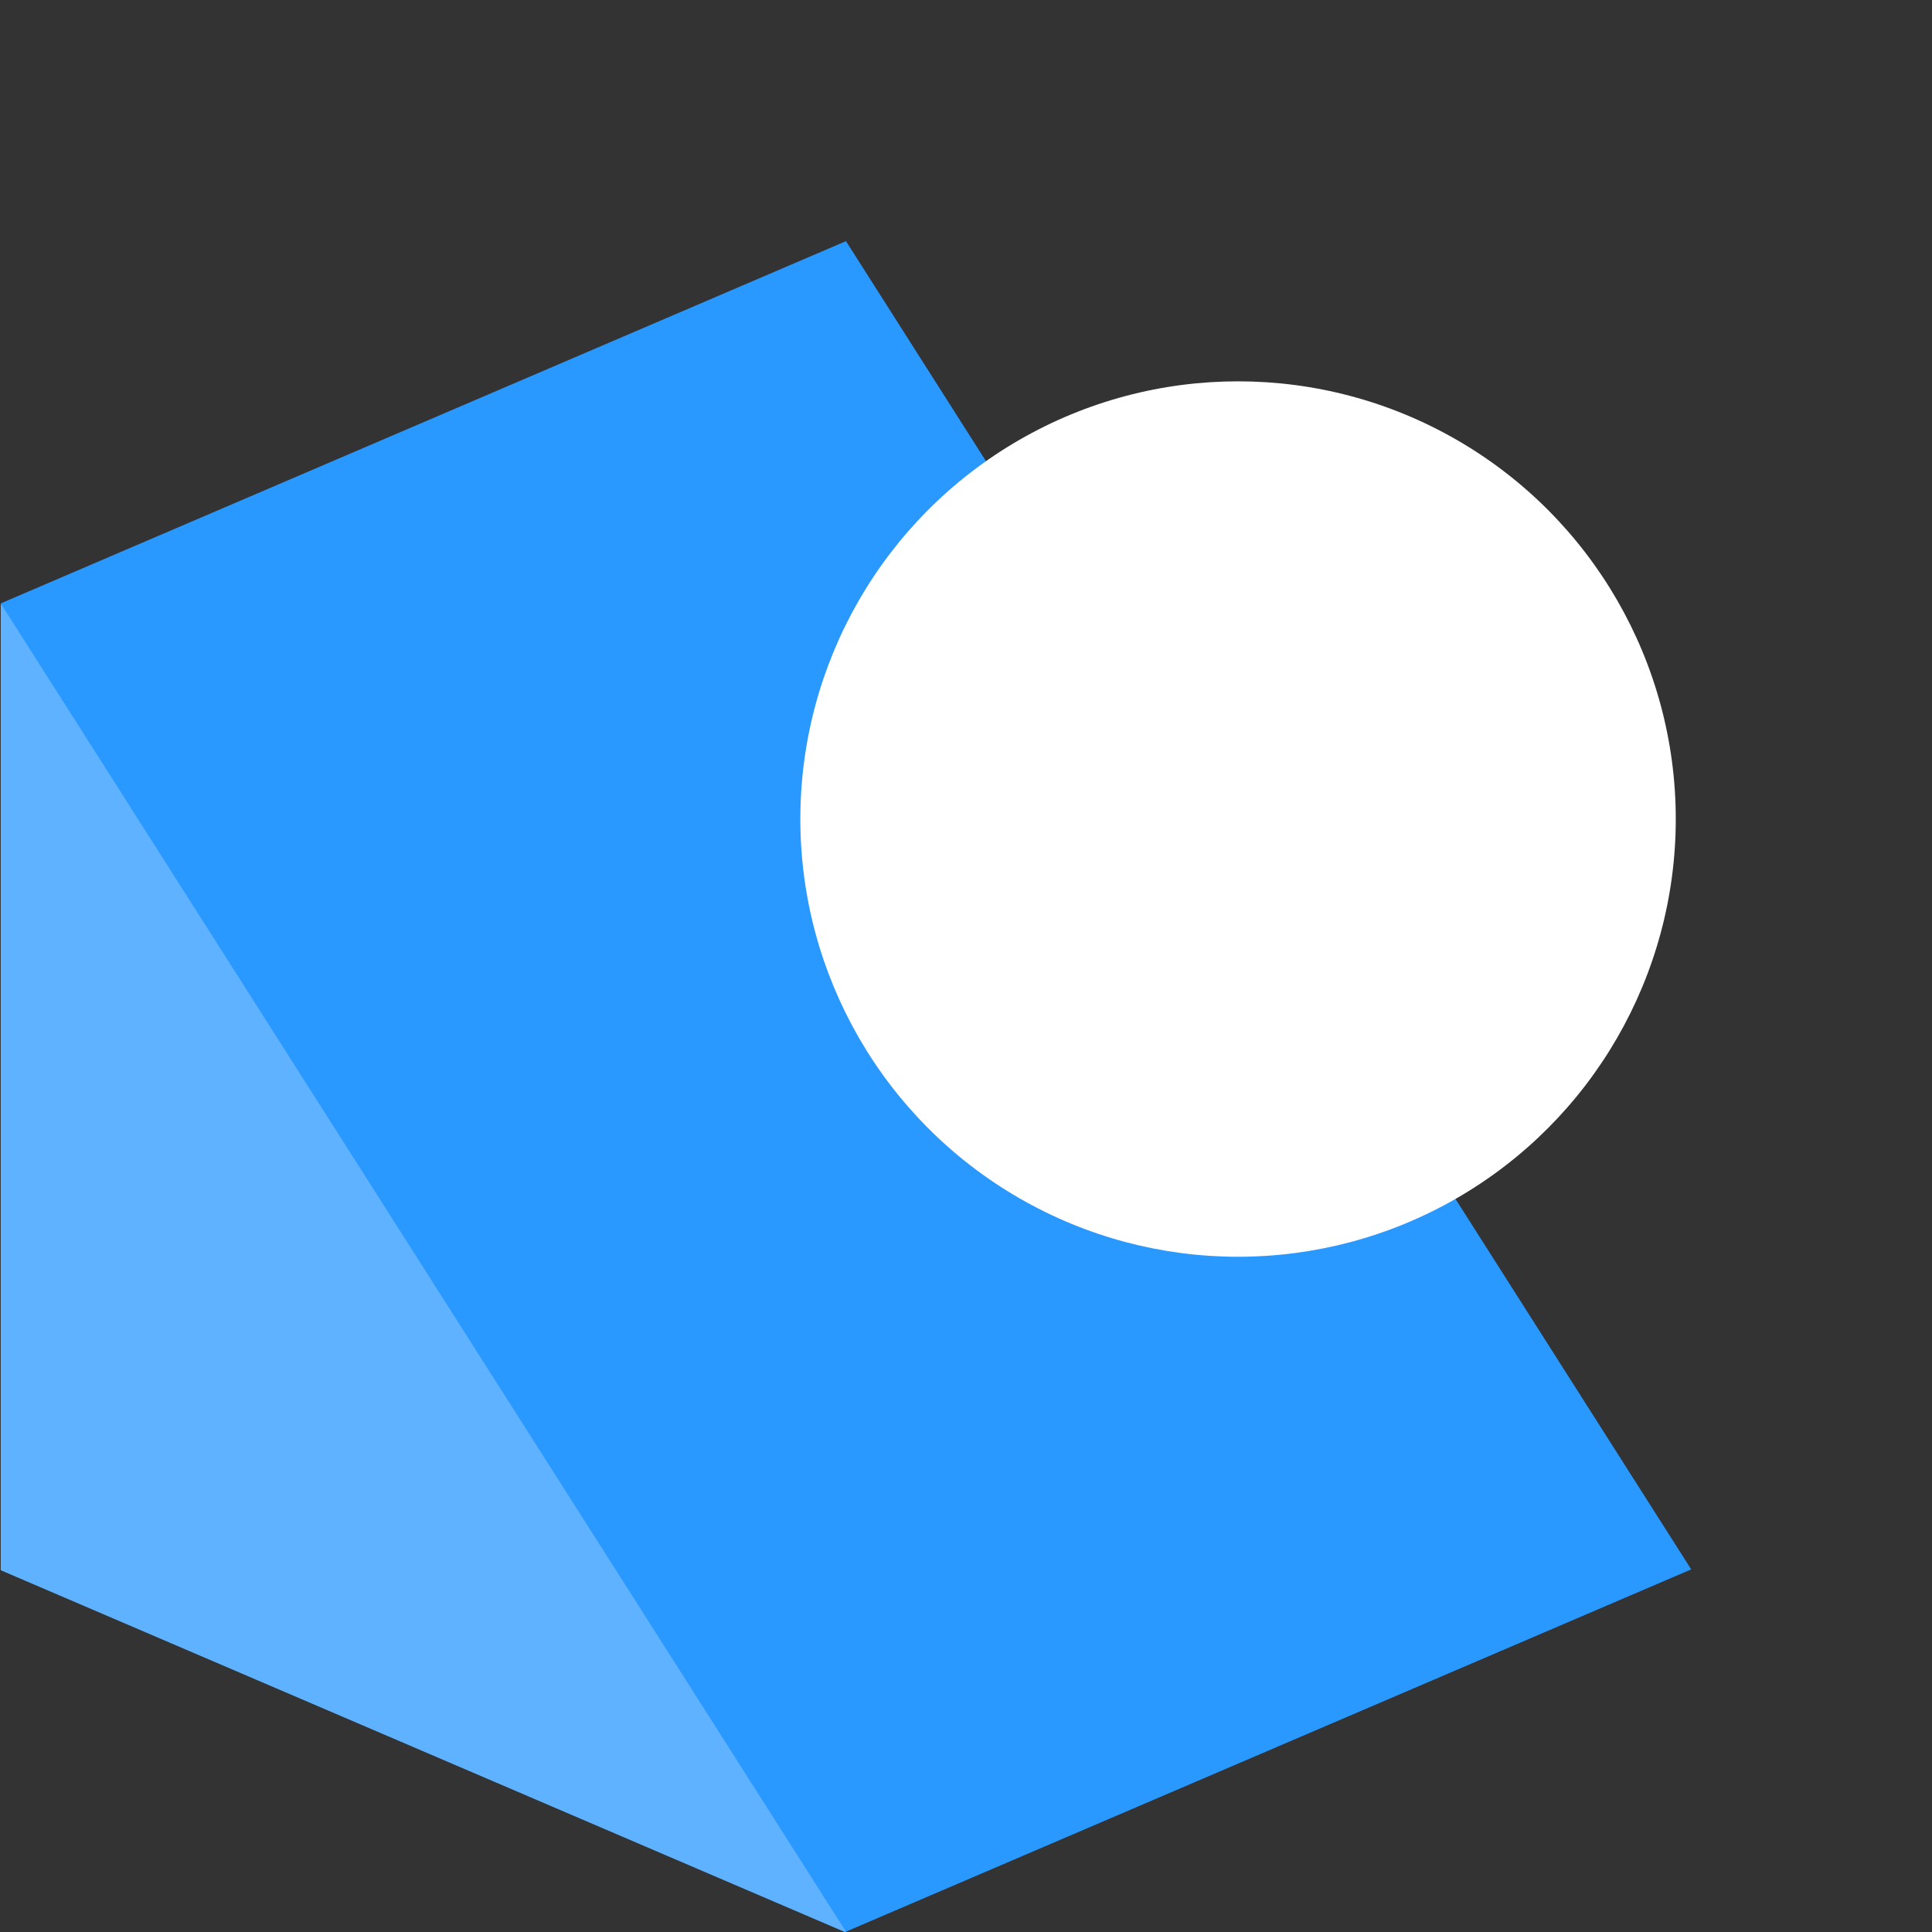 <?xml version="1.0" encoding="UTF-8" standalone="no"?>
<svg
   width="16"
   height="16"
   version="1.1"
   id="svg6"
   xmlns="http://www.w3.org/2000/svg"
   xmlns:svg="http://www.w3.org/2000/svg">
  <rect width="100%" height="100%" fill="#333333" stroke="none"/>
  <defs
     id="defs10" />
  <path
     fill="#5fb2ff"
     d="m 7.006,16.004 -7,-3 V 5.004 L 7.006,8.004 Z"
     id="path2" />
  <path
     fill="#2998ff"
     d="m 7.006,1.997 -7,3 7,11 7,-3 z"
     id="path4" />
  <circle
     style="fill:#ffffff;stroke:#ffffff;stroke-width:0;stroke-linecap:round;stroke-linejoin:round;stroke-dasharray:none"
     id="circle708-2"
     cx="10.253"
     cy="6.783"
     r="3.625" />
</svg>
